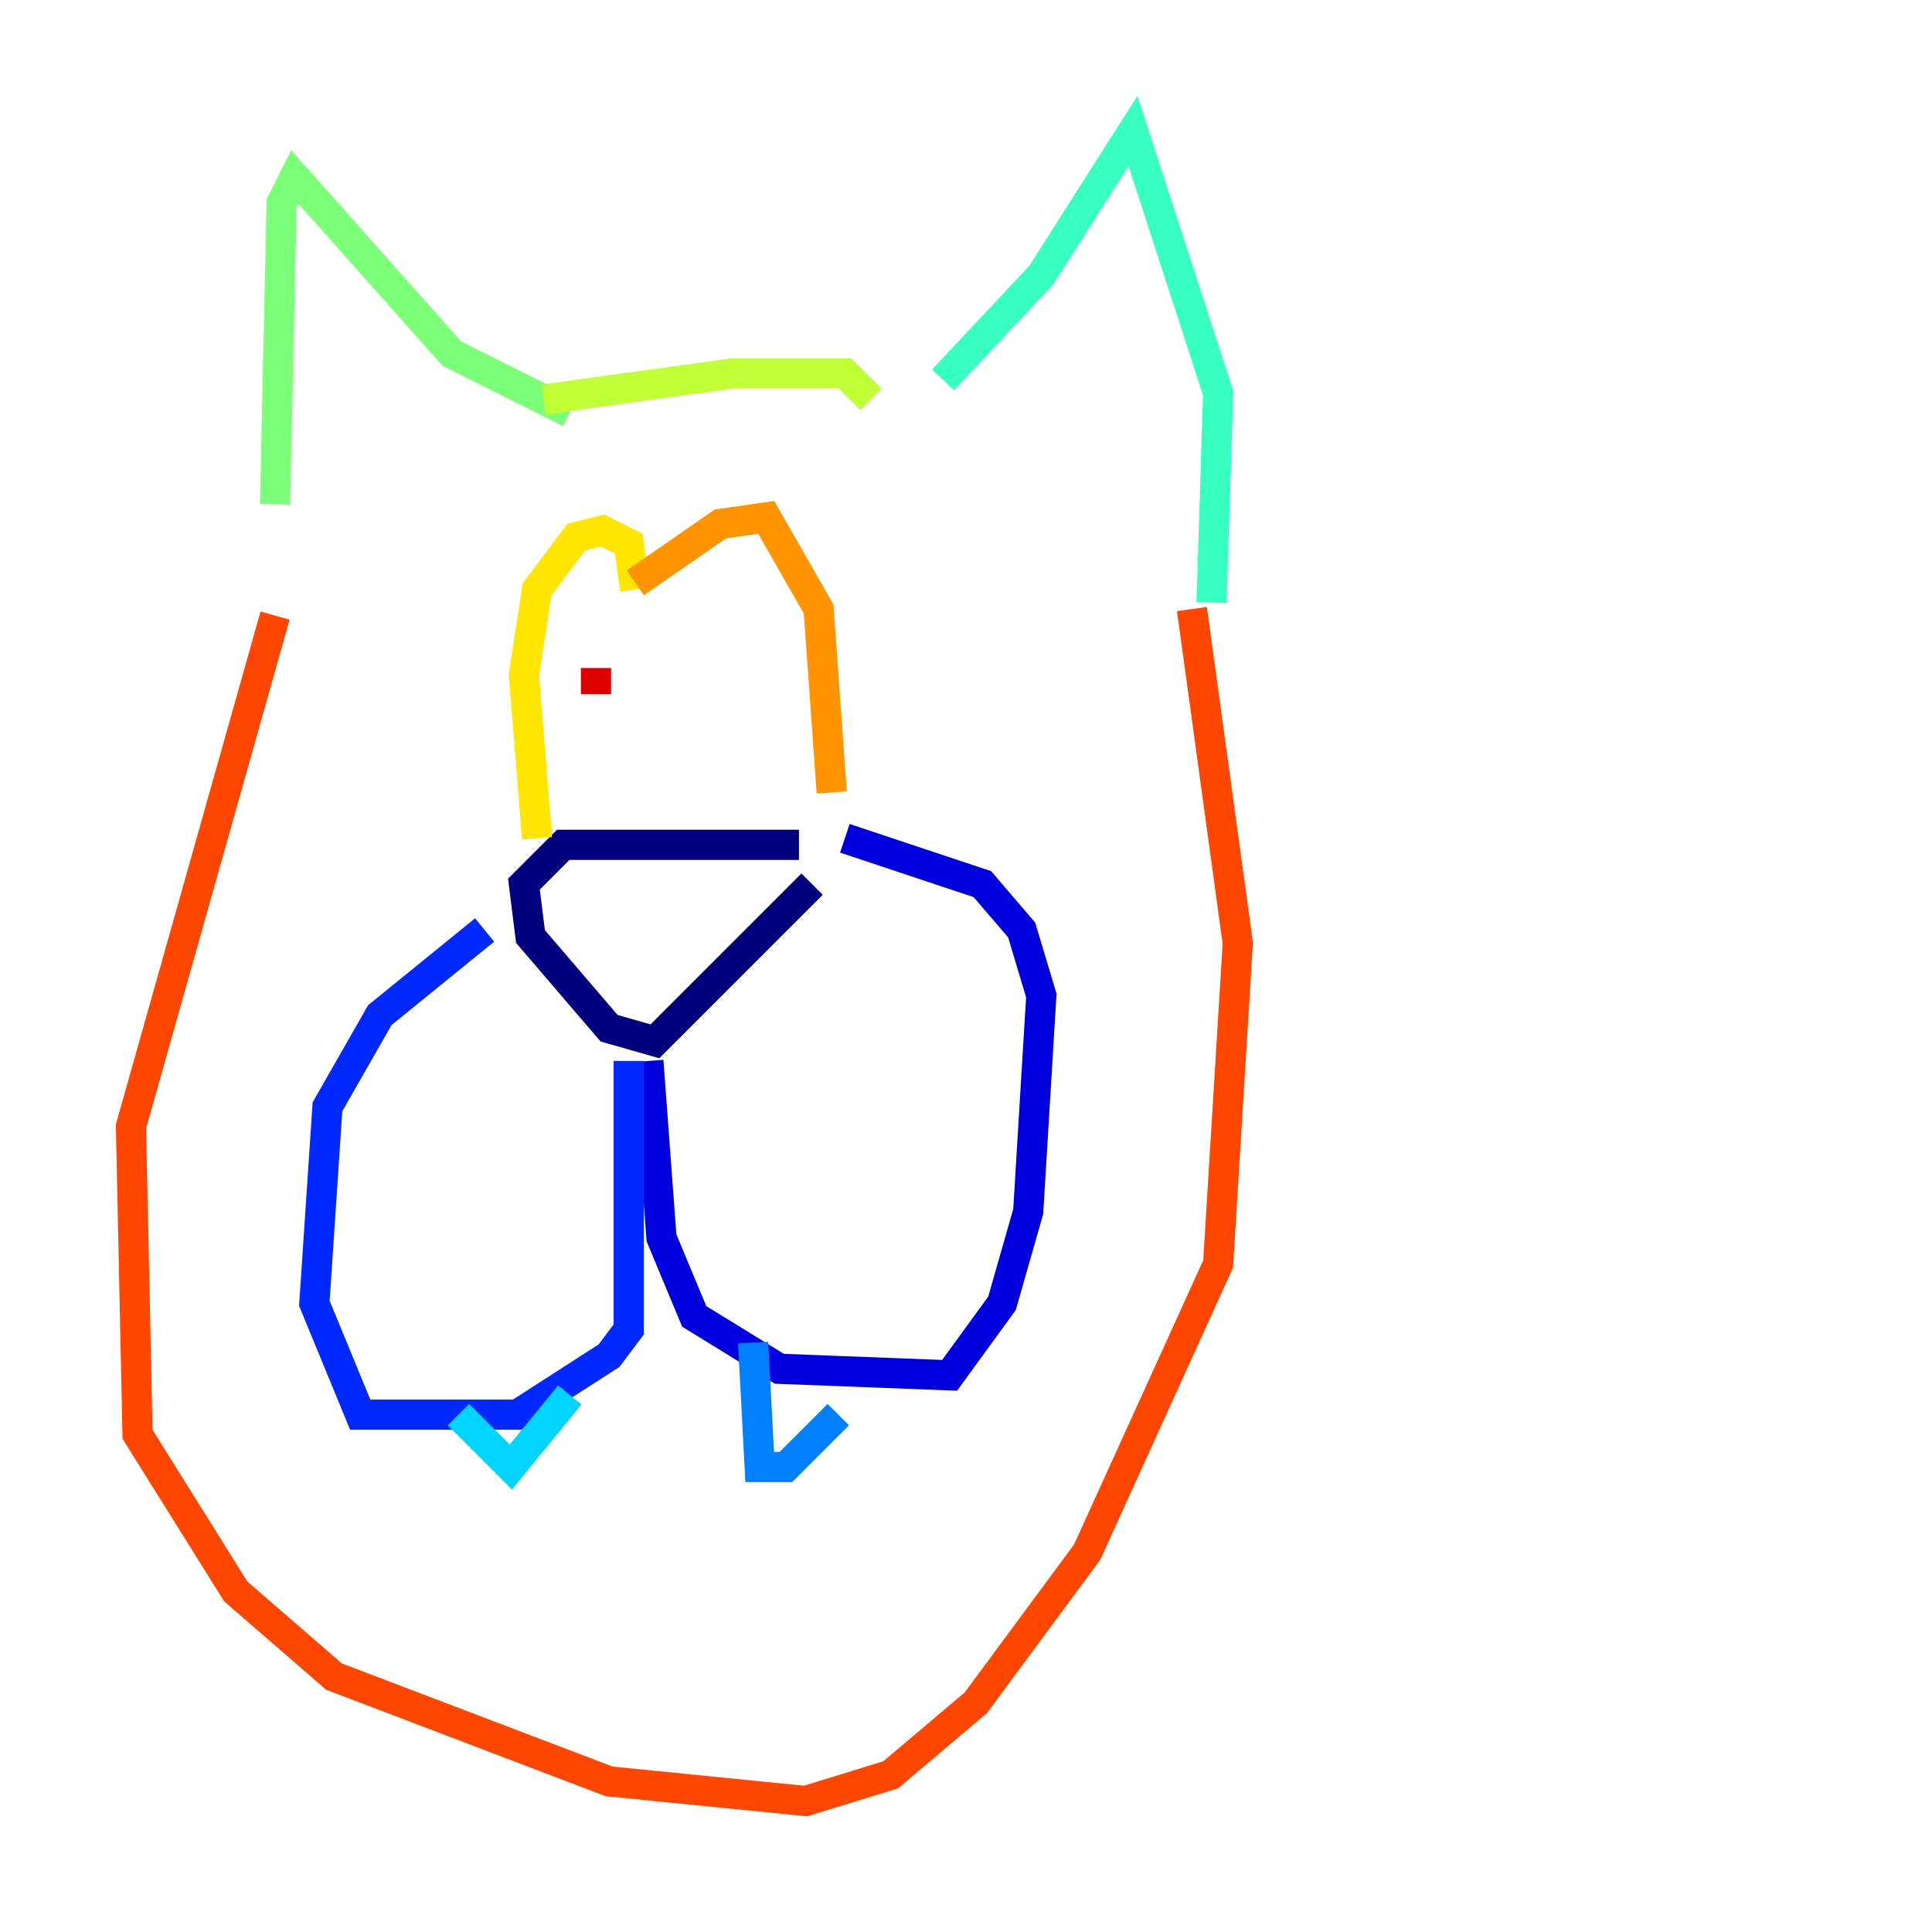 <?xml version="1.0" encoding="utf-8" ?>
<svg baseProfile="tiny" height="128" version="1.2" viewBox="0,0,128,128" width="128" xmlns="http://www.w3.org/2000/svg" xmlns:ev="http://www.w3.org/2001/xml-events" xmlns:xlink="http://www.w3.org/1999/xlink"><defs /><polyline fill="none" points="53.803,58.576 43.39,68.99 40.352,68.122 35.146,62.047 34.712,58.576 37.315,55.973 52.936,55.973" stroke="#00007f" stroke-width="2" /><polyline fill="none" points="42.956,70.291 43.824,82.007 45.993,87.214 51.634,90.685 62.915,91.119 66.386,86.346 68.122,80.271 68.99,65.953 67.688,61.614 65.085,58.576 55.973,55.539" stroke="#0000de" stroke-width="2" /><polyline fill="none" points="41.654,70.291 41.654,88.081 40.352,89.817 34.278,93.722 23.864,93.722 20.827,86.346 21.695,73.329 25.166,67.254 32.108,61.614" stroke="#0028ff" stroke-width="2" /><polyline fill="none" points="49.898,88.949 50.332,97.193 52.068,97.193 55.539,93.722" stroke="#0080ff" stroke-width="2" /><polyline fill="none" points="30.373,93.722 33.844,97.193 37.749,92.42" stroke="#00d4ff" stroke-width="2" /><polyline fill="none" points="62.481,25.166 68.99,18.224 75.064,8.678 80.705,26.034 80.271,39.919" stroke="#36ffc0" stroke-width="2" /><polyline fill="none" points="37.749,27.336 29.939,23.43 19.525,11.715 18.658,13.451 18.224,33.41" stroke="#7cff79" stroke-width="2" /><polyline fill="none" points="36.014,26.468 48.597,24.732 55.973,24.732 57.709,26.468" stroke="#c0ff36" stroke-width="2" /><polyline fill="none" points="42.088,39.051 41.654,36.014 39.919,35.146 38.183,35.58 35.58,39.051 34.712,44.691 35.58,55.539" stroke="#ffe500" stroke-width="2" /><polyline fill="none" points="42.088,38.617 47.729,34.712 50.766,34.278 54.237,40.352 55.105,52.502" stroke="#ff9400" stroke-width="2" /><polyline fill="none" points="78.969,40.352 82.007,62.481 80.705,83.742 72.027,102.834 64.651,112.814 59.01,117.586 53.37,119.322 40.352,118.02 22.129,111.078 15.62,105.437 9.112,95.024 8.678,74.63 18.224,40.786" stroke="#ff4600" stroke-width="2" /><polyline fill="none" points="39.485,44.258 39.485,45.993" stroke="#de0000" stroke-width="2" /><polyline fill="none" points="47.295,44.691 47.295,44.691" stroke="#7f0000" stroke-width="2" /></svg>
